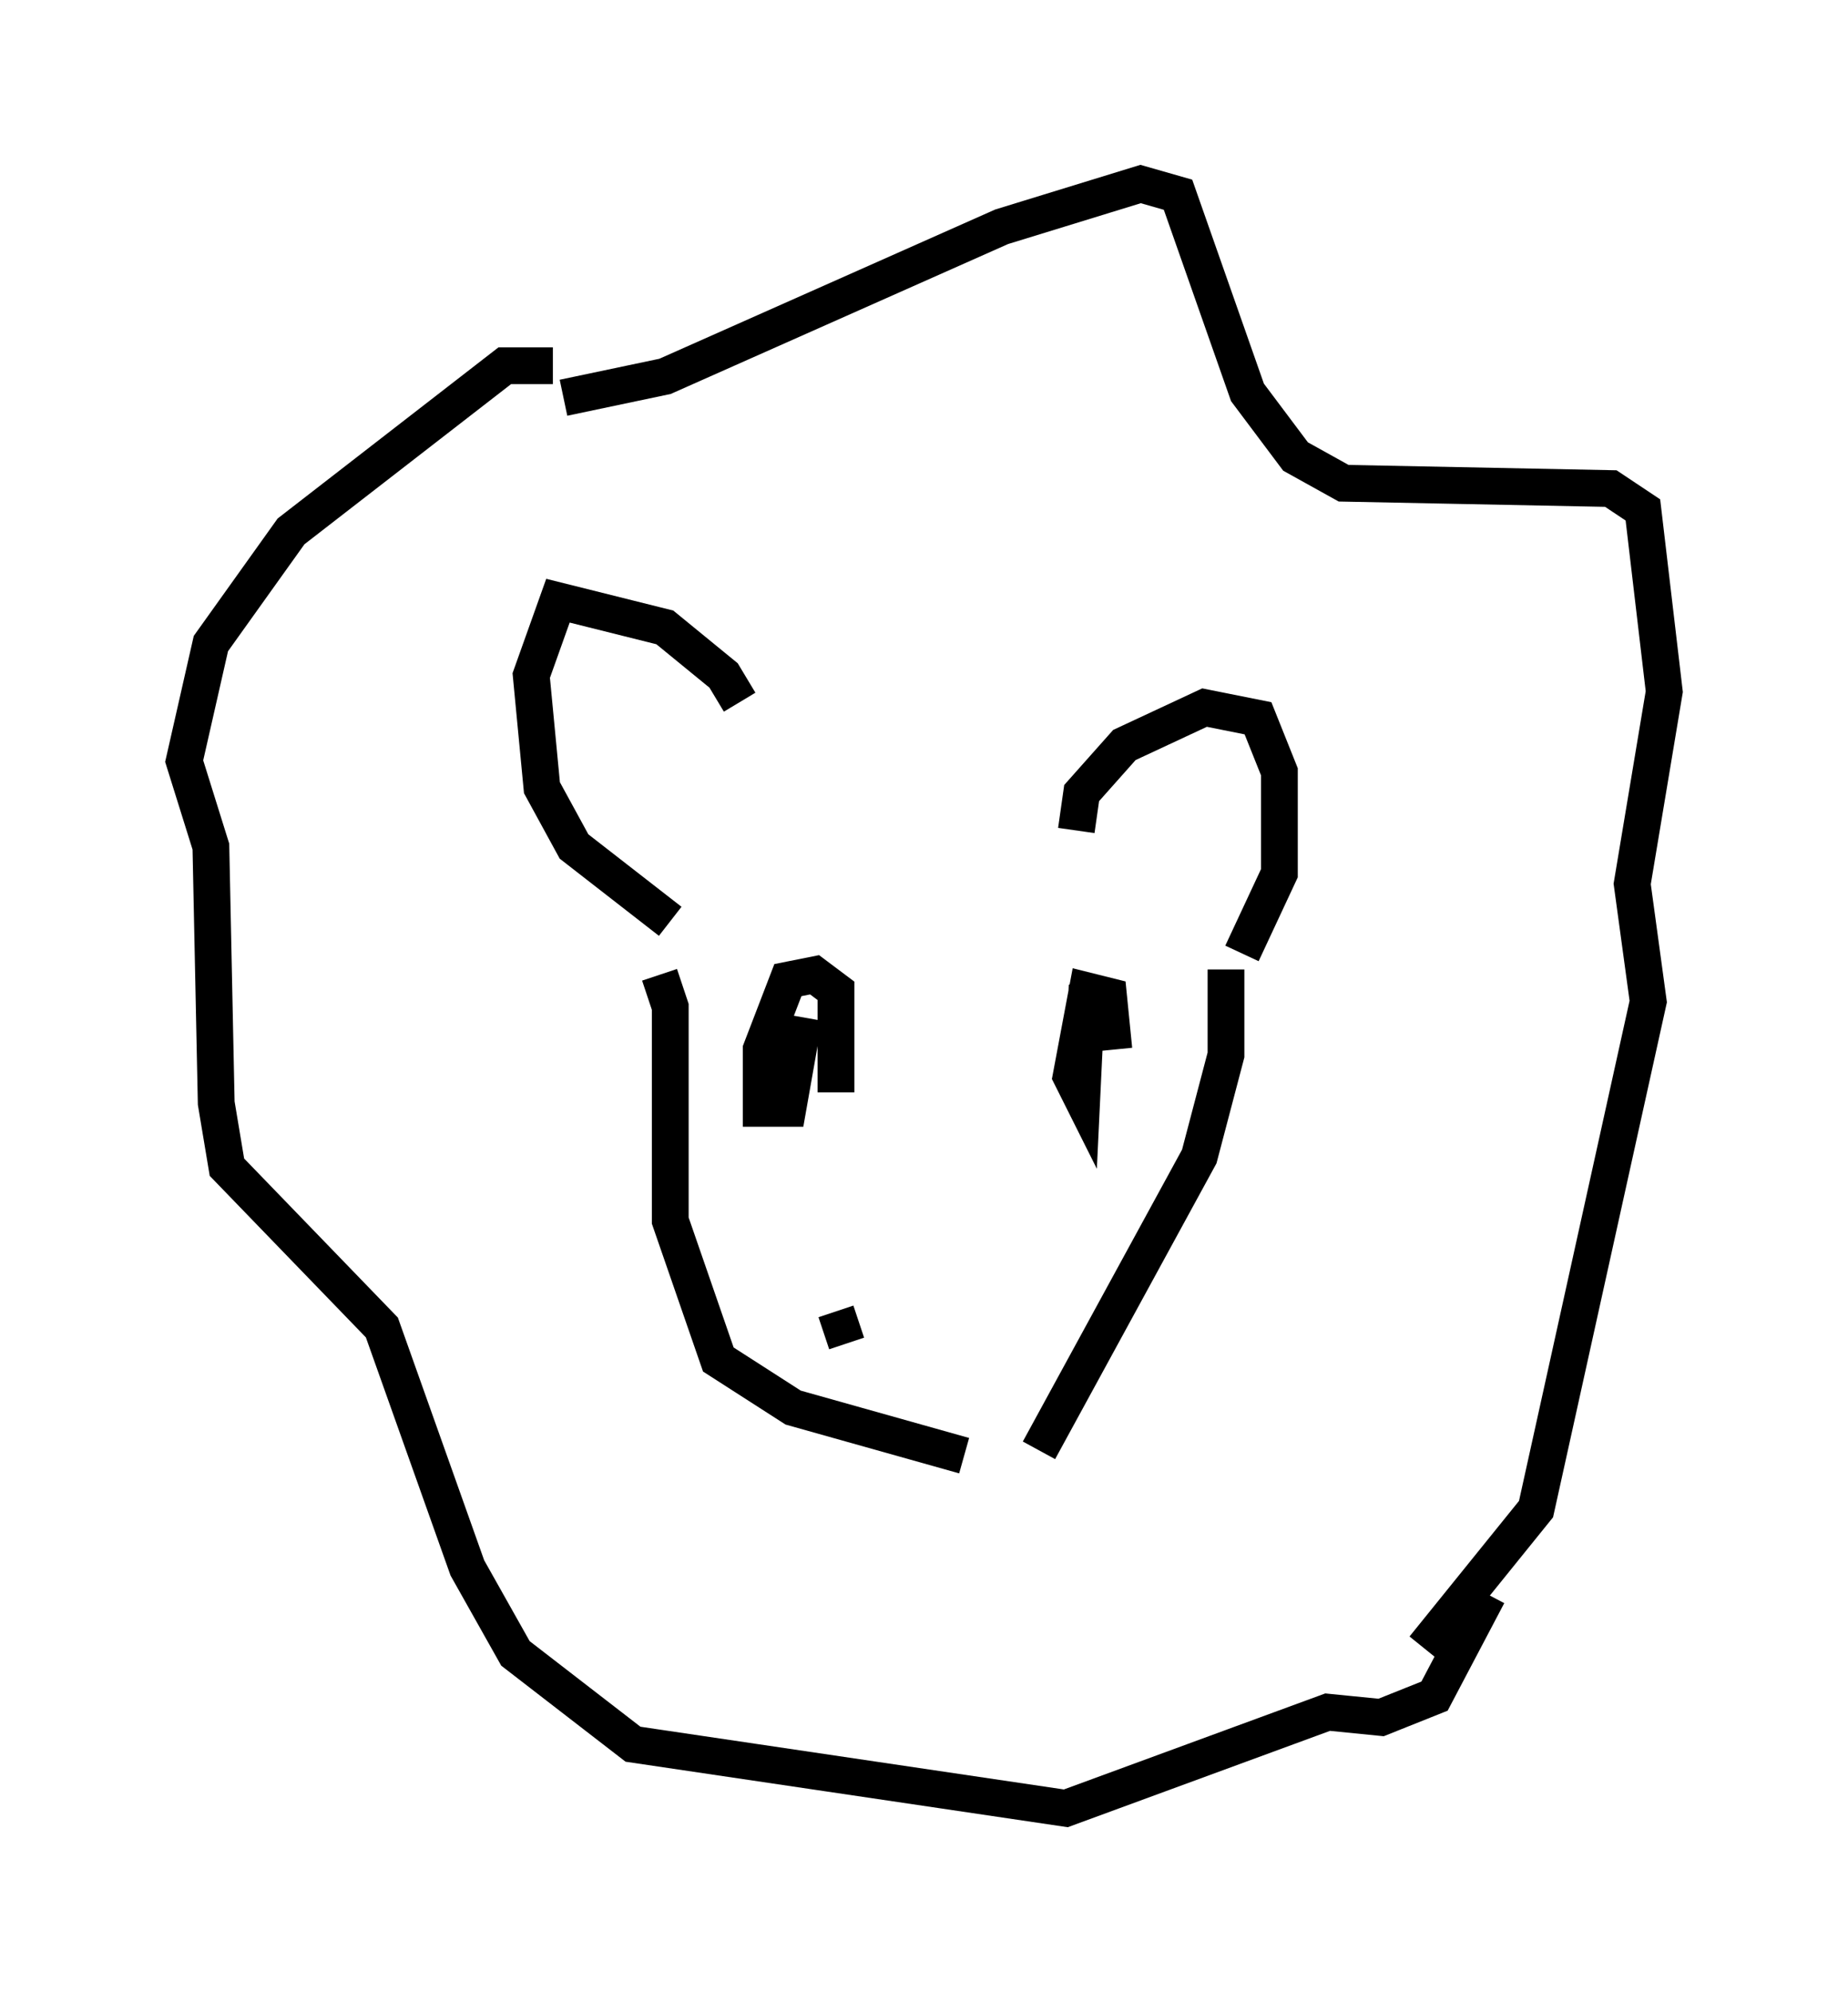 <?xml version="1.0" encoding="utf-8" ?>
<svg baseProfile="full" height="54.156" version="1.1" width="50.235" xmlns="http://www.w3.org/2000/svg" xmlns:ev="http://www.w3.org/2001/xml-events" xmlns:xlink="http://www.w3.org/1999/xlink"><defs /><rect fill="white" height="54.156" width="50.235" x="0" y="0" /><path d="M20.542, 22.43 m-0.436, -3.341 l-0.436, -0.726 -1.598, -1.307 l-2.905, -0.726 -0.726, 2.034 l0.291, 3.05 0.872, 1.598 l2.615, 2.034 m11.039, -2.469 l0.145, -1.017 1.162, -1.307 l2.179, -1.017 1.453, 0.291 l0.581, 1.453 0.0, 2.76 l-1.017, 2.179 m-15.832, 0.581 l0.291, 0.872 0.0, 5.81 l1.307, 3.777 2.034, 1.307 l4.648, 1.307 m2.034, -0.145 l4.358, -7.989 0.726, -2.76 l0.0, -2.324 m-10.603, 9.296 l0.291, 0.872 m5.084, -0.726 l0.0, 0.0 m-5.374, -6.101 l0.0, -2.76 -0.581, -0.436 l-0.726, 0.145 -0.726, 1.888 l0.0, 1.598 0.726, 0.0 l0.436, -2.469 m8.425, 0.872 l-0.145, -1.453 -0.581, -0.145 l-0.436, 2.324 0.291, 0.581 l0.145, -3.05 m-14.235, -15.978 l2.76, -0.581 9.151, -4.067 l3.777, -1.162 1.017, 0.291 l1.888, 5.374 1.307, 1.743 l1.307, 0.726 7.263, 0.145 l0.872, 0.581 0.581, 4.939 l-0.872, 5.229 0.436, 3.196 l-3.05, 13.799 -3.05, 3.777 m-23.676, -34.86 l-1.307, 0.0 -5.81, 4.503 l-2.179, 3.05 -0.726, 3.196 l0.726, 2.324 0.145, 6.972 l0.291, 1.743 4.212, 4.358 l2.324, 6.536 1.307, 2.324 l3.196, 2.469 11.765, 1.743 l7.117, -2.615 1.453, 0.145 l1.453, -0.581 1.453, -2.76 " fill="none" stroke="black" stroke-width="1" /></svg>